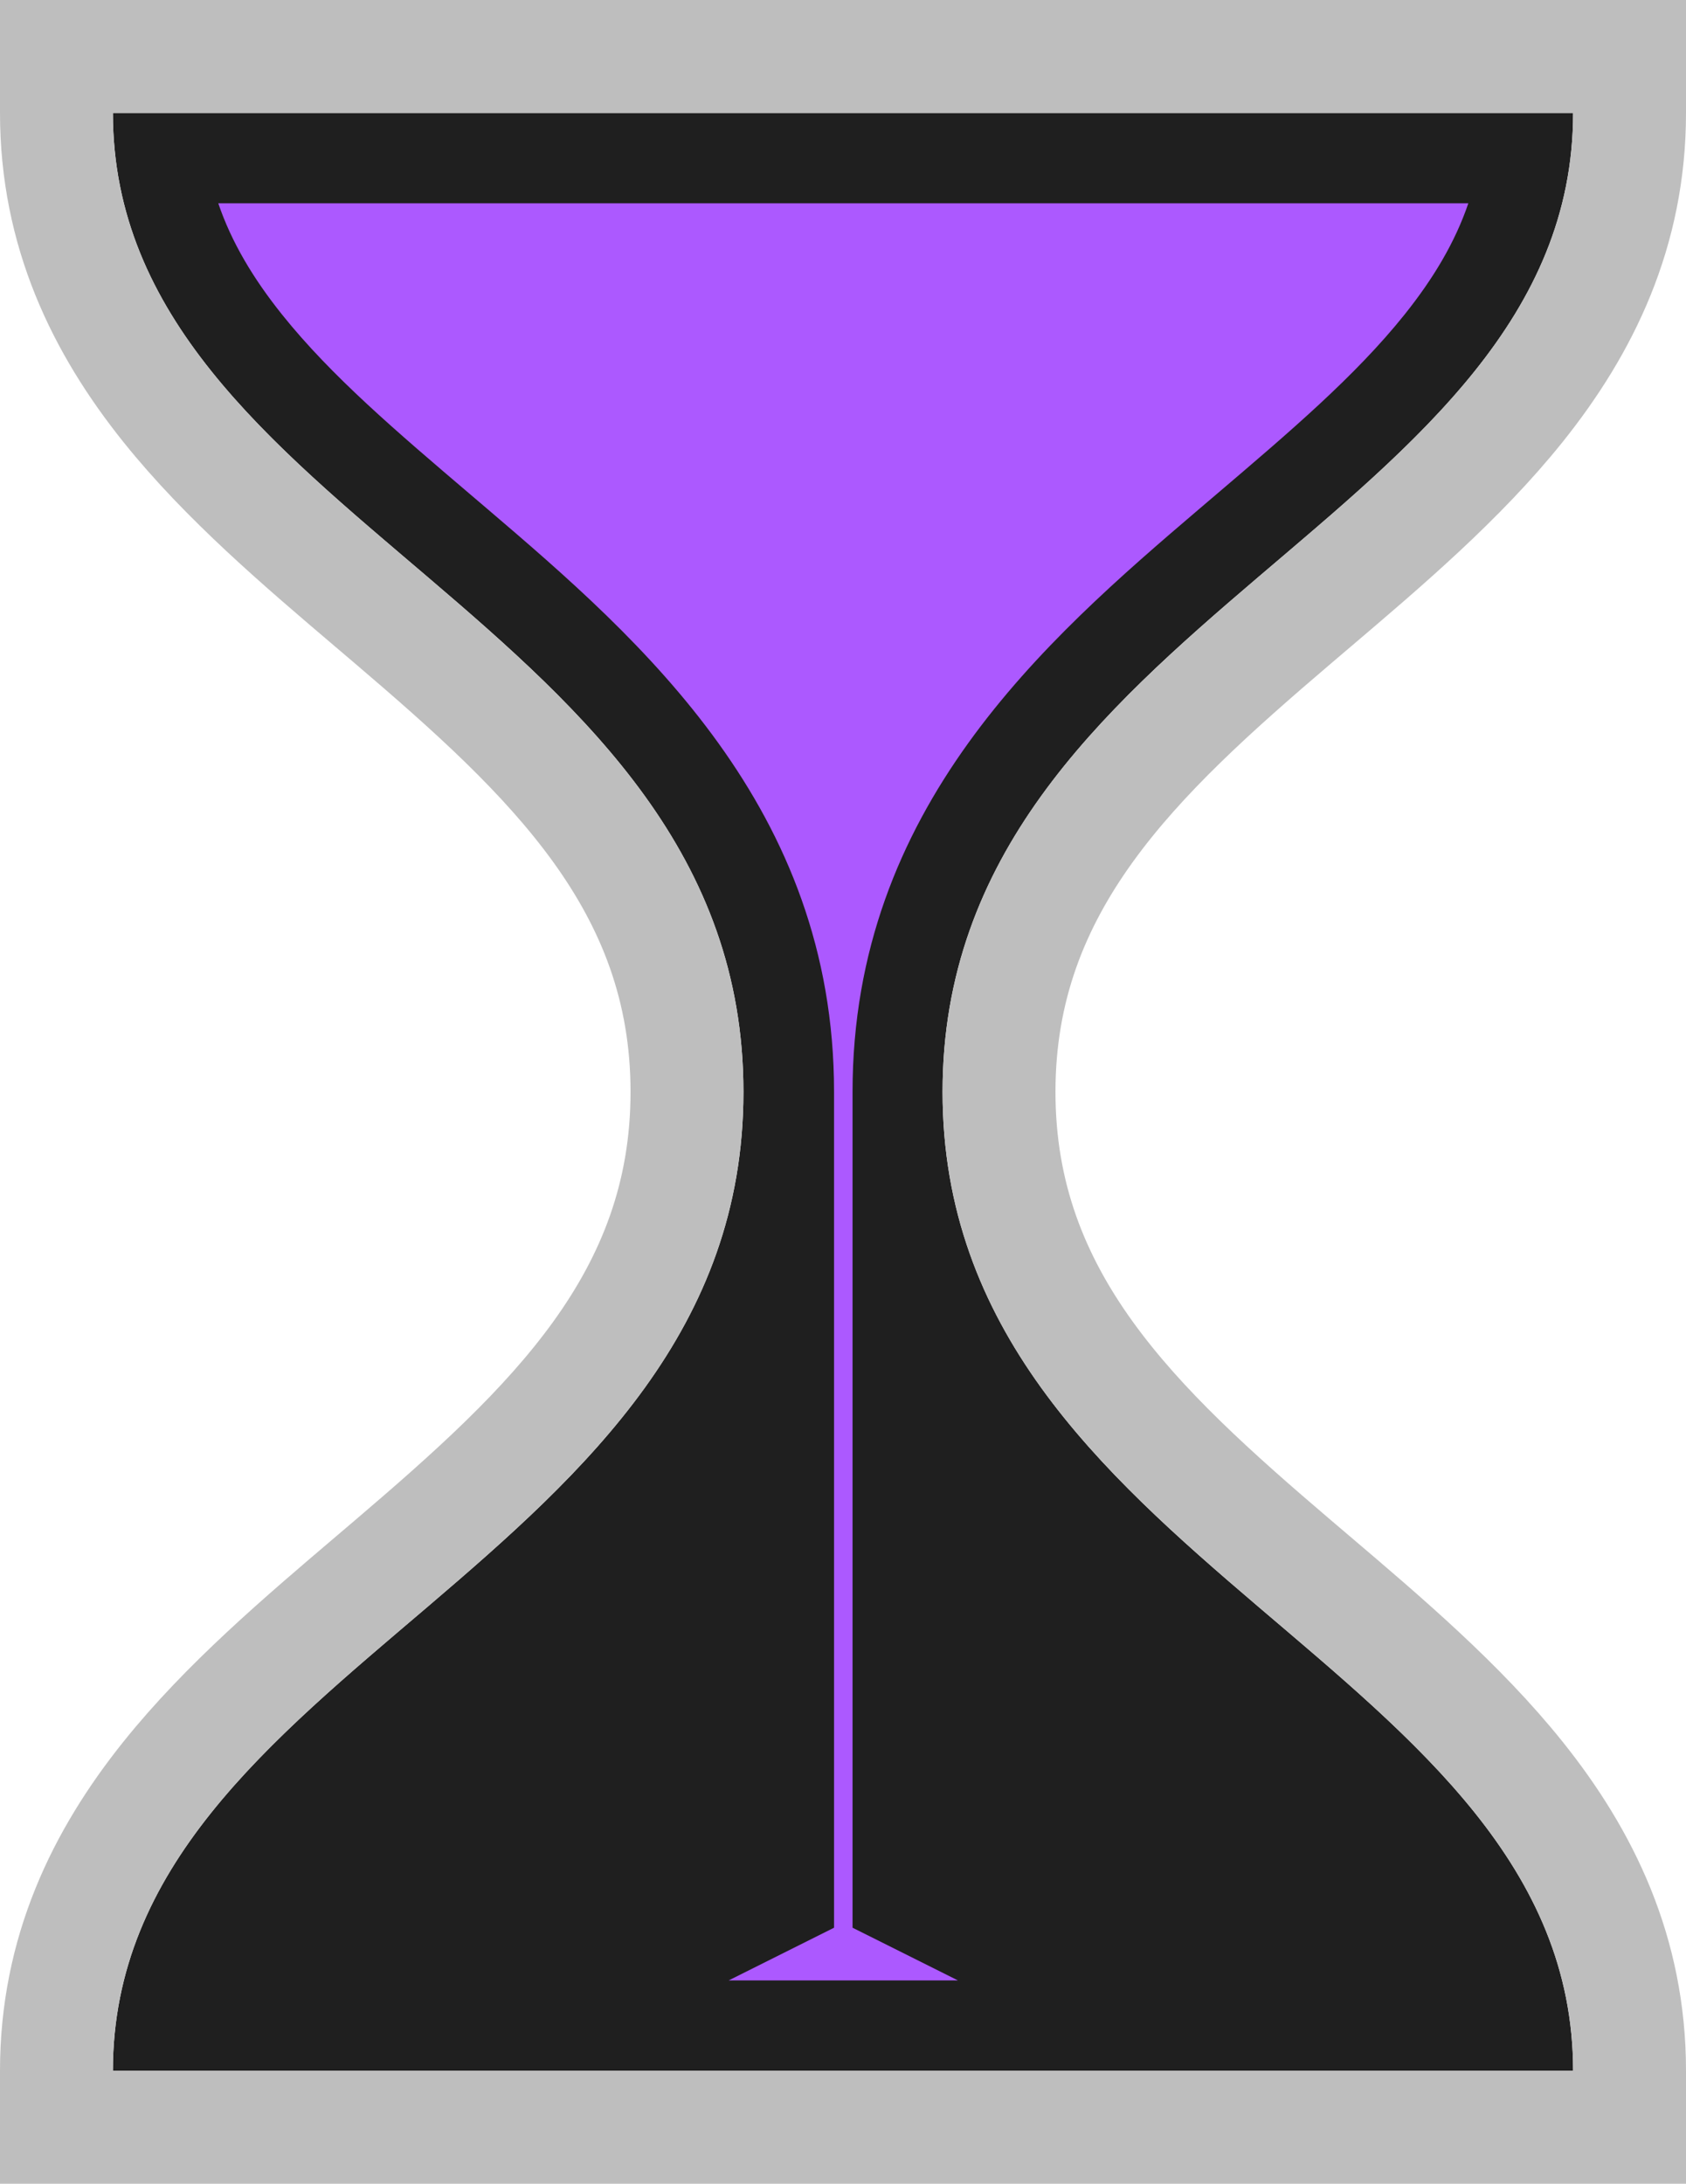 <svg width="224" height="290" viewBox="0 0 224 290" fill="none" xmlns="http://www.w3.org/2000/svg">
<path d="M15 15C15 69.167 98.772 81.994 98.772 145C98.772 208.006 15 220.833 15 275H209C209 220.833 125.228 208.006 125.228 145C125.228 81.994 209 69.167 209 15H15Z" fill="#1F1F1F"/>
<path d="M29 27C30.753 32.16 33.64 36.989 37.495 41.802C44.004 49.927 52.642 57.279 62.565 65.726C63.274 66.329 63.989 66.938 64.711 67.553C85.244 85.057 110.812 107.326 110.812 145V256L96.81 263H127.27L113.268 256V145C113.268 107.326 138.836 85.057 159.369 67.553C160.091 66.938 160.806 66.329 161.515 65.725C171.438 57.279 180.076 49.927 186.585 41.802C190.44 36.989 193.327 32.16 195.08 27H29Z" fill="#AC59FF"/>
<path d="M15 7.5H7.5L7.5 15C7.5 30.711 13.649 43.273 22.236 53.993C29.969 63.647 40.011 72.182 49.552 80.293C50.379 80.996 51.203 81.696 52.02 82.393C73.219 100.465 91.272 117.354 91.272 145C91.272 172.646 73.219 189.535 52.02 207.607C51.203 208.304 50.379 209.004 49.552 209.707C40.011 217.818 29.969 226.353 22.236 236.007C13.649 246.727 7.5 259.289 7.5 275L7.5 282.5H15H209H216.5L216.5 275C216.5 259.289 210.351 246.727 201.764 236.007C194.031 226.353 183.989 217.818 174.448 209.707C173.621 209.004 172.797 208.304 171.98 207.607C150.781 189.535 132.728 172.646 132.728 145C132.728 117.354 150.781 100.465 171.98 82.393C172.797 81.696 173.621 80.996 174.448 80.293C183.989 72.183 194.031 63.647 201.764 53.993C210.351 43.273 216.5 30.711 216.5 15L216.5 7.5H209H15Z" stroke="#BEBEBE" stroke-width="15"/>
</svg>
